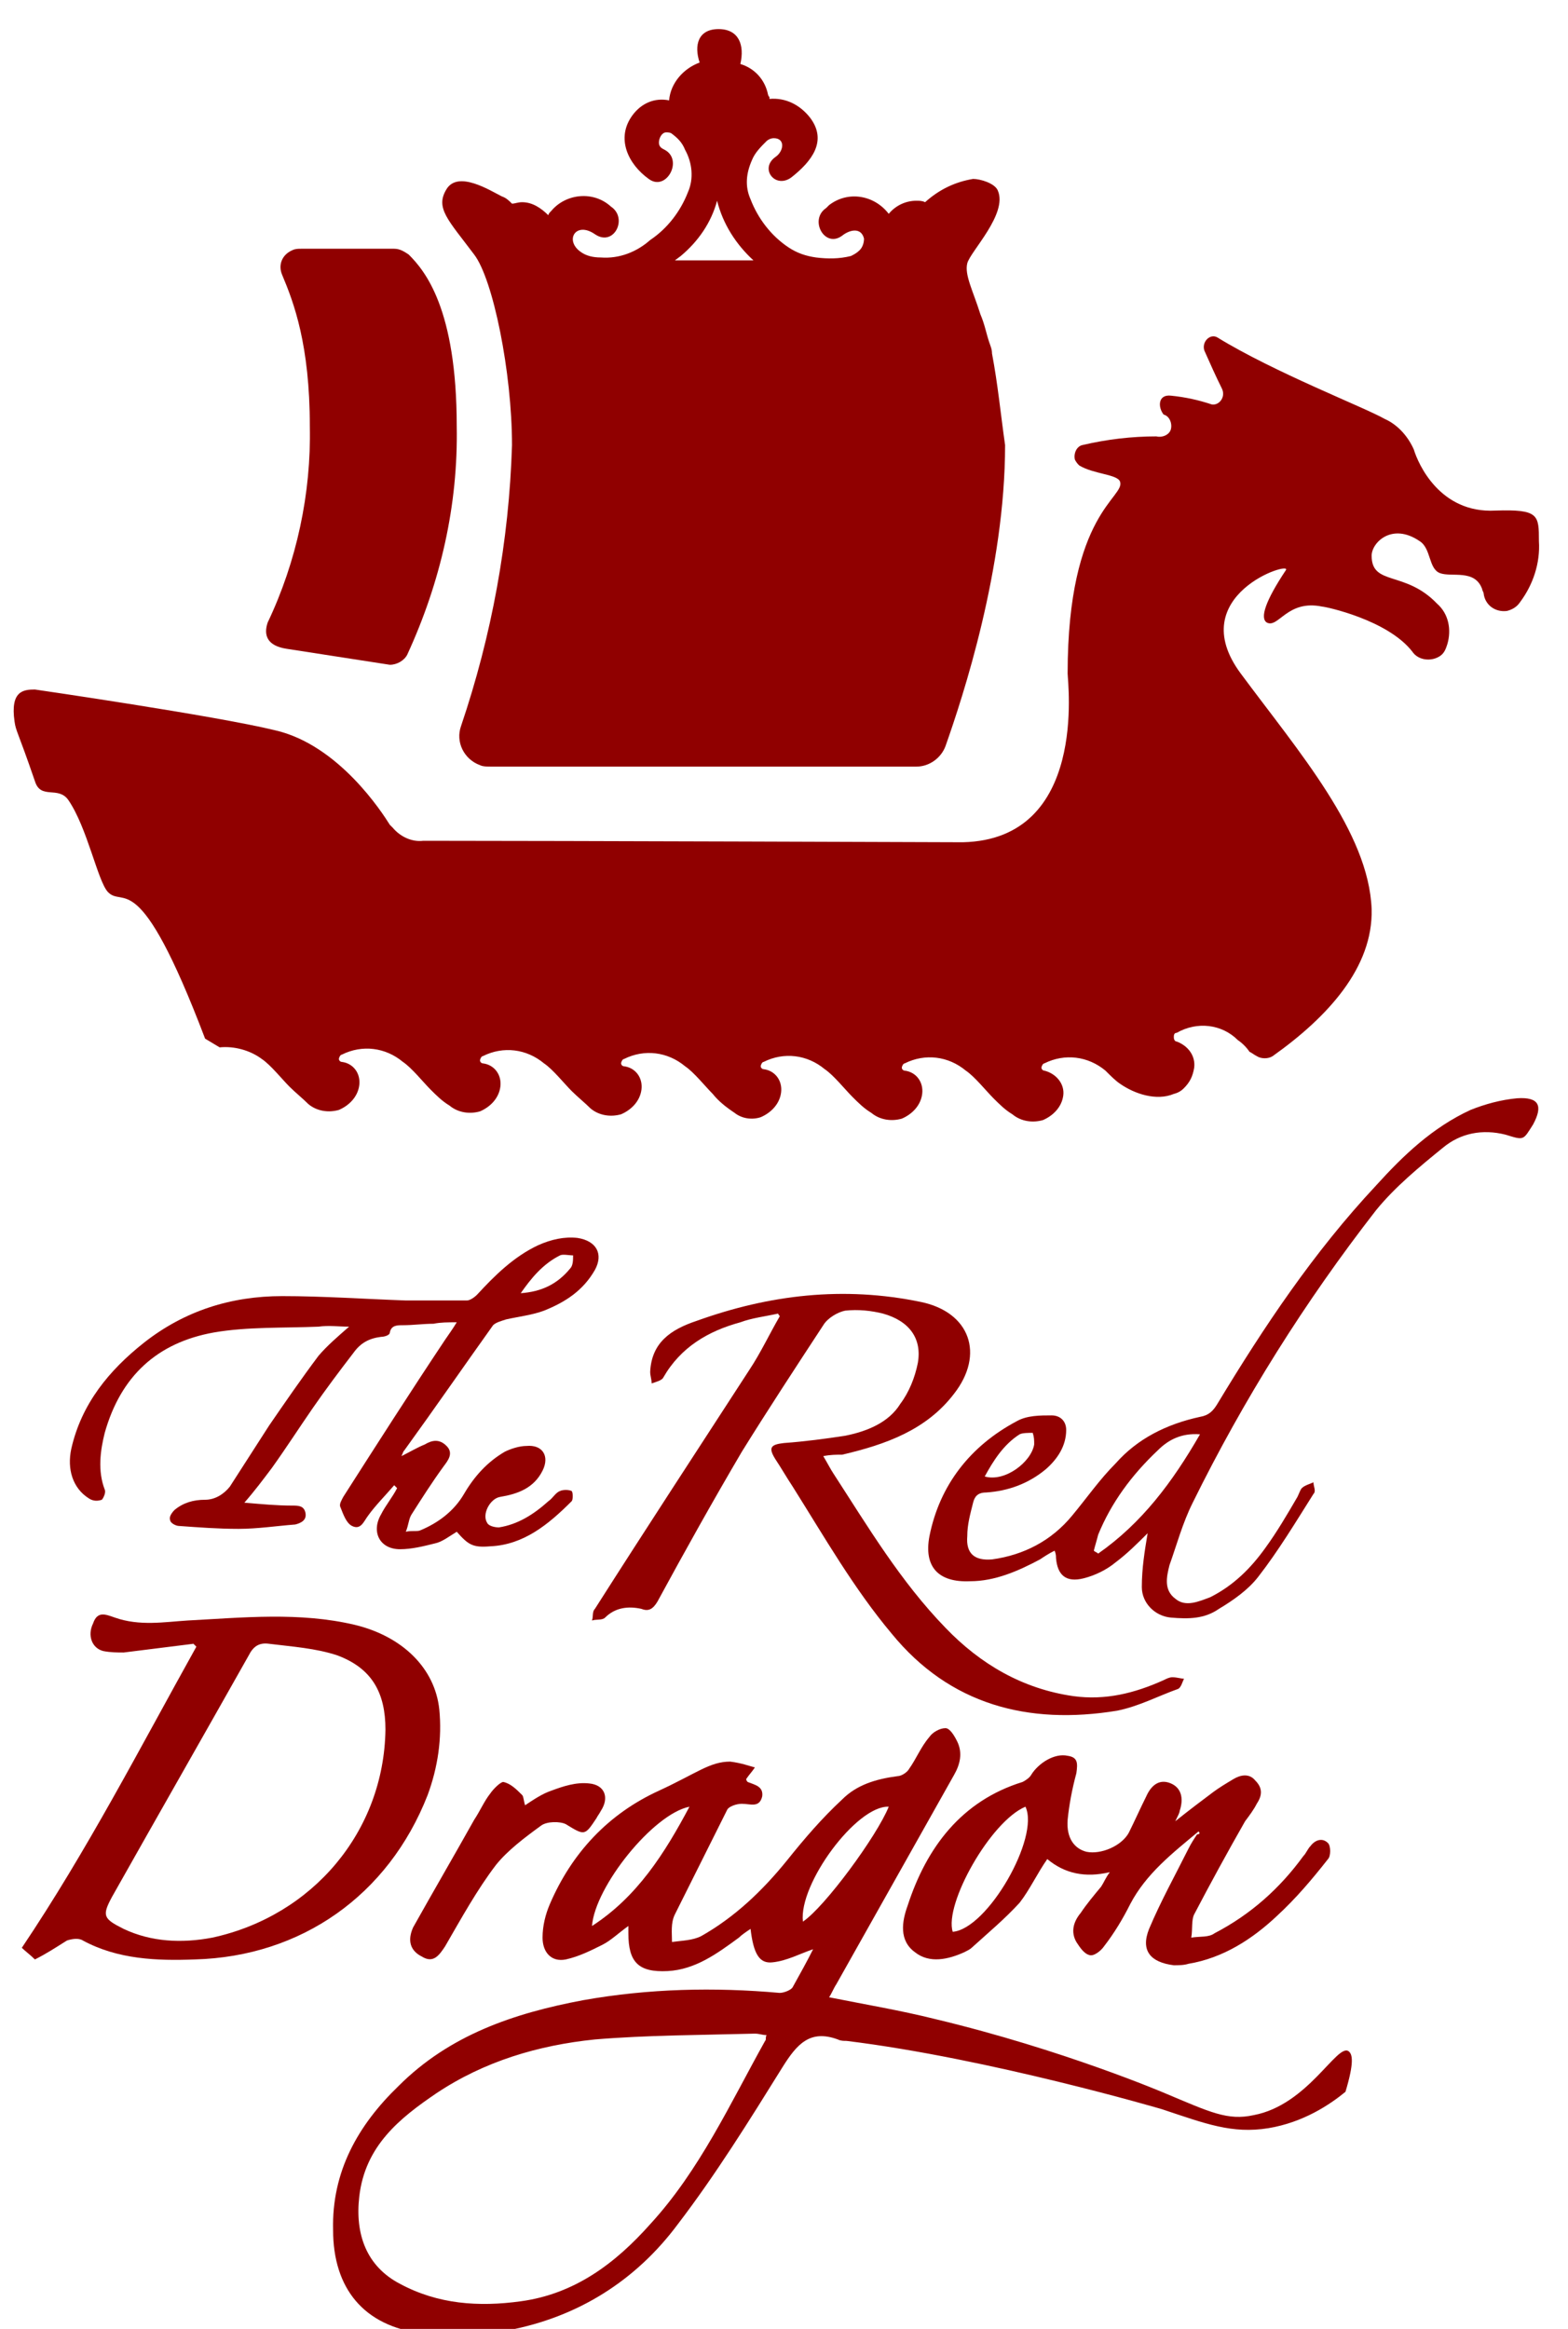<?xml version="1.0" encoding="utf-8"?>
<!-- Generator: Adobe Illustrator 22.0.1, SVG Export Plug-In . SVG Version: 6.00 Build 0)  -->
<svg version="1.1" id="Layer_1" xmlns="http://www.w3.org/2000/svg" xmlns:xlink="http://www.w3.org/1999/xlink" x="0px" y="0px"
	 viewBox="0 0 107.8 160.1" style="enable-background:new 0 0 107.8 160.1;" xml:space="preserve">
<style type="text/css">
	.st0{fill:#900000;}
</style>
<title>white_rd2</title>
<g id="Layer_2_1_">
	<g id="Layer_1-2">
		<path class="st0" d="M68.2,24.3c0-0.3-0.1-0.5-0.2-0.8c-0.2-0.6-0.3-1.2-0.6-1.9c-0.5-1.6-1.1-2.7-0.9-3.5s2.8-3.4,2.1-5
			c-0.2-0.5-1.2-0.8-1.7-0.8c-1.2,0.2-2.3,0.7-3.3,1.6c-0.2-0.1-0.4-0.1-0.6-0.1c-0.7,0-1.4,0.3-1.9,0.9c-1-1.3-2.8-1.6-4.1-0.6
			c-0.1,0.1-0.1,0.1-0.2,0.2c-1.2,0.8-0.1,2.8,1.1,1.9c0.5-0.4,1.3-0.6,1.5,0.2c0,0.3-0.1,0.6-0.3,0.8c-0.2,0.2-0.4,0.3-0.6,0.4
			c-0.8,0.2-1.6,0.2-2.4,0.1c-0.7-0.1-1.3-0.3-1.9-0.7c-1.2-0.8-2.1-2-2.6-3.3c-0.4-0.9-0.3-1.8,0.1-2.7c0.2-0.5,0.6-0.9,1-1.3
			c0.1-0.1,0.3-0.2,0.5-0.2c0.8,0,0.7,0.9,0.1,1.3c-1.1,0.8,0,2.2,1.1,1.4c1.4-1.1,2.5-2.5,1.3-4.1C55,7.2,54,6.7,52.9,6.8
			c0-0.3,0,0-0.1-0.3c-0.2-1-0.9-1.8-1.9-2.1C51.2,3.1,50.8,2,49.4,2c-1.4,0-1.7,1.1-1.3,2.3c-1.1,0.4-2,1.4-2.1,2.6
			c-1-0.2-1.9,0.2-2.5,1c-1.2,1.6-0.3,3.4,1.1,4.4c1.2,0.9,2.4-1.3,1.1-2c-0.2-0.1-0.4-0.2-0.4-0.5s0.2-0.7,0.5-0.7
			c0.1,0,0.3,0,0.4,0.1c0.4,0.3,0.7,0.6,0.9,1.1c0.5,0.9,0.6,2,0.2,2.9c-0.5,1.3-1.4,2.5-2.6,3.3c-0.9,0.8-2.1,1.3-3.4,1.2
			c-0.5,0-1-0.1-1.4-0.4c-1.1-0.8-0.3-2.1,1-1.2s2.3-1.1,1.1-1.9c-1.2-1.1-3.1-0.9-4.1,0.3c-0.1,0.1-0.2,0.2-0.2,0.3
			c-0.5-0.5-1.1-0.9-1.8-0.9c-0.3,0-0.5,0.1-0.7,0.1c-0.2-0.2-0.4-0.4-0.7-0.5c-0.8-0.4-3-1.8-3.8-0.5s0.1,2.1,1.9,4.5
			c1.3,1.7,2.6,8.1,2.6,13.1c-0.2,6.6-1.4,13.1-3.5,19.3c-0.4,1.1,0.2,2.3,1.3,2.7c0.2,0.1,0.5,0.1,0.8,0.1H63c0.9,0,1.7-0.6,2-1.4
			c1.2-3.4,4.1-12.2,4.1-20.7C68.8,28.5,68.6,26.4,68.2,24.3z M49.3,13.8c0.4,1.6,1.3,3,2.5,4.1h-5.4l0.4-0.3
			C48,16.6,48.9,15.3,49.3,13.8z"/>
		<path class="st0" d="M80.7,75.2c0.4-0.1,0.6-0.3,0.7-0.4c0.4-0.4,0.6-0.8,0.7-1.4c0.1-0.8-0.4-1.5-1.2-1.8c-0.1,0-0.2-0.1-0.2-0.3
			c0-0.1,0-0.3,0.2-0.3c1.4-0.8,3.1-0.6,4.2,0.5c0.3,0.2,0.6,0.5,0.8,0.8c0.2,0.1,0.3,0.2,0.5,0.3c0.3,0.2,0.8,0.2,1.1,0
			c3.8-2.7,6.9-6.1,6.8-10.1c-0.2-5.3-5-10.8-9-16.2s3.6-7.8,3.1-7.1c-1.4,2.1-1.8,3.3-1.3,3.6c0.8,0.4,1.4-1.6,3.8-1.1
			c0.2,0,4.5,0.9,6.2,3.1c0.4,0.6,1.3,0.7,1.9,0.3c0.3-0.2,0.4-0.5,0.5-0.8c0.3-1,0.1-2.1-0.7-2.8c-2.2-2.3-4.5-1.2-4.5-3.3
			c0-0.9,1.4-2.3,3.3-1c0.8,0.5,0.6,1.9,1.4,2.2s2.4-0.3,2.9,1.1c0,0.1,0.1,0.2,0.1,0.3c0.1,0.8,0.8,1.3,1.6,1.2
			c0.4-0.1,0.7-0.3,0.9-0.6c0.9-1.2,1.4-2.7,1.3-4.2c0-1.8,0-2.2-3-2.1c-3.8,0.2-5.3-3.2-5.6-4.2c-0.4-0.9-1.1-1.7-2-2.1
			c-1.4-0.8-7.6-3.2-11.5-5.6c-0.5-0.3-1.1,0.3-0.9,0.9c0.4,0.9,0.8,1.8,1.2,2.6c0.3,0.6-0.2,1.2-0.7,1.1c-0.9-0.3-1.8-0.5-2.8-0.6
			c-0.9-0.1-0.9,0.8-0.5,1.3c0.4,0.1,0.6,0.6,0.5,1s-0.6,0.6-1,0.5c-1.7,0-3.4,0.2-5.1,0.6c-0.4,0.1-0.6,0.6-0.5,1
			c0.1,0.2,0.2,0.3,0.3,0.4c1,0.6,2.6,0.6,2.8,1.1c0.4,1.1-3.6,2.1-3.6,13.2c0,0.6,1.4,11.4-7.2,11.6c0,0-27.8-0.1-37.1-0.1
			c-0.8,0.1-1.6-0.3-2.1-0.9c-0.1-0.1-0.1-0.1-0.2-0.2c-0.5-0.8-3.5-5.5-7.9-6.5c-4.1-1-16.5-2.8-16.5-2.8c-0.8,0-1.7,0.1-1.4,2.2
			c0.1,0.7,0.2,0.6,1.4,4.1C2.8,55,4,54,4.7,55c1.3,1.9,2,5.5,2.7,6.3c1.1,1.2,2.1-2,6.7,10.1l1,0.6c1-0.1,2.1,0.2,2.9,0.8
			c0.6,0.4,1.4,1.4,1.9,1.9c0.4,0.4,0.9,0.8,1.3,1.2c0.6,0.5,1.4,0.6,2.1,0.4c0.7-0.3,1.3-0.9,1.4-1.7c0.1-0.8-0.4-1.5-1.2-1.6
			c-0.1,0-0.2-0.1-0.2-0.2s0.1-0.3,0.2-0.3c1.4-0.7,3-0.5,4.2,0.5c0.6,0.4,1.4,1.4,1.9,1.9c0.4,0.4,0.8,0.8,1.3,1.1
			c0.6,0.5,1.4,0.6,2.1,0.4c0.7-0.3,1.3-0.9,1.4-1.7c0.1-0.8-0.4-1.5-1.2-1.6c-0.1,0-0.2-0.1-0.2-0.2s0.1-0.3,0.2-0.3
			c1.4-0.7,3-0.5,4.2,0.5c0.6,0.4,1.4,1.4,1.9,1.9c0.4,0.4,0.9,0.8,1.3,1.2c0.6,0.5,1.4,0.6,2.1,0.4c0.7-0.3,1.3-0.9,1.4-1.7
			c0.1-0.8-0.4-1.5-1.2-1.6c-0.1,0-0.2-0.1-0.2-0.2s0.1-0.3,0.2-0.3c1.4-0.7,3-0.5,4.2,0.5c0.6,0.4,1.4,1.4,1.9,1.9
			c0.4,0.5,0.9,0.9,1.5,1.3c0.5,0.4,1.2,0.5,1.8,0.3c0.7-0.3,1.3-0.9,1.4-1.7c0.1-0.8-0.4-1.5-1.2-1.6c-0.1,0-0.2-0.1-0.2-0.2
			s0.1-0.3,0.2-0.3c1.4-0.7,3-0.5,4.2,0.5c0.6,0.4,1.4,1.4,1.9,1.9c0.4,0.4,0.8,0.8,1.3,1.1c0.6,0.5,1.4,0.6,2.1,0.4
			c0.7-0.3,1.3-0.9,1.4-1.7c0.1-0.8-0.4-1.5-1.2-1.6c-0.1,0-0.2-0.1-0.2-0.2s0.1-0.3,0.2-0.3c1.4-0.7,3-0.5,4.2,0.5
			c0.6,0.4,1.4,1.4,1.9,1.9c0.4,0.4,0.8,0.8,1.3,1.1c0.6,0.5,1.4,0.6,2.1,0.4c0.7-0.3,1.3-0.9,1.4-1.7c0.1-0.8-0.5-1.5-1.3-1.7
			c-0.1,0-0.2-0.1-0.2-0.2s0.1-0.3,0.2-0.3c1.4-0.7,3-0.5,4.2,0.5c0.4,0.4,0.7,0.7,1,0.9C78,75.2,79.5,75.7,80.7,75.2z"/>
		<path class="st0" d="M26.8,45.7l-7.1-1.1c-1.3-0.2-1.6-0.9-1.3-1.8c2-4.2,3-8.9,2.9-13.5c0-5.6-1.1-8.5-1.9-10.4
			c-0.3-0.7,0-1.4,0.7-1.7c0.2-0.1,0.4-0.1,0.6-0.1h6.4c0.4,0,0.7,0.2,1,0.4c1.1,1.1,3.3,3.7,3.3,11.8C31.5,34.7,30.3,40,28,45
			C27.8,45.4,27.3,45.7,26.8,45.7z"/>
	</g>
</g>
<g>
	<path class="st0" d="M51.9,121.5c-0.2,0.3-0.4,0.5-0.6,0.8c0,0.1,0.1,0.2,0.1,0.2c0.5,0.2,1.1,0.3,1,1c-0.2,0.8-0.8,0.5-1.4,0.5
		c-0.4,0-0.9,0.2-1,0.4c-1.2,2.4-2.4,4.8-3.6,7.2c-0.3,0.6-0.2,1.3-0.2,1.9c0.7-0.1,1.4-0.1,2-0.4c2.3-1.3,4.2-3.1,5.9-5.2
		c1.2-1.5,2.4-2.9,3.8-4.2c1-1,2.3-1.4,3.8-1.6c0.3,0,0.7-0.3,0.8-0.5c0.5-0.7,0.8-1.5,1.4-2.2c0.2-0.3,0.7-0.6,1.1-0.6
		c0.3,0,0.6,0.5,0.8,0.9c0.4,0.8,0.2,1.6-0.2,2.3c-2.7,4.8-5.4,9.6-8.1,14.4c-0.2,0.3-0.3,0.6-0.5,0.9c2.5,0.5,4.9,0.9,7.3,1.5
		c8.8,2.1,15.8,5.1,15.8,5.1c3.1,1.3,4.3,1.9,6.1,1.5c3.7-0.7,5.7-4.9,6.5-4.4c0.3,0.2,0.4,0.8-0.2,2.8c-1.1,0.9-2.9,2.1-5.3,2.5
		c-2.5,0.4-4.3-0.3-7.3-1.3c0,0-11.9-3.5-21.7-4.7c-0.2,0-0.4,0-0.6-0.1c-1.9-0.7-2.8,0.3-3.8,1.9c-2.3,3.7-4.6,7.4-7.2,10.8
		c-2.9,3.9-6.9,6.4-11.7,7.3c-1.9,0.3-4,0.4-5.9,0.2c-4-0.5-6.1-3.1-6.1-7.1c-0.1-4,1.7-7.2,4.5-9.9c3.5-3.5,7.9-5,12.7-5.9
		c4.5-0.8,9-0.9,13.5-0.5c0.3,0,0.8-0.2,0.9-0.4c0.5-0.9,1-1.8,1.4-2.6c-0.9,0.3-1.8,0.8-2.8,0.9c-0.9,0.1-1.3-0.6-1.5-2.3
		c-0.3,0.2-0.6,0.4-0.8,0.6c-1.5,1.1-3,2.2-4.9,2.3c-2,0.1-2.7-0.6-2.7-2.6c0-0.1,0-0.2,0-0.5c-0.7,0.5-1.2,1-1.8,1.3
		c-0.8,0.4-1.6,0.8-2.5,1c-1,0.2-1.6-0.5-1.6-1.5c0-0.8,0.2-1.6,0.5-2.3c1.5-3.5,4-6.2,7.5-7.8c2.6-1.2,3.5-2,4.9-2
		C51,121.2,51.5,121.4,51.9,121.5z M52.7,139.9c-0.3,0-0.5-0.1-0.8-0.1c-3.7,0.1-7.4,0.1-11,0.4c-3.9,0.4-7.6,1.5-10.9,3.7
		c-2.5,1.7-4.9,3.6-5.3,7.1c-0.3,2.6,0.5,4.8,2.8,6c2.6,1.4,5.4,1.6,8.3,1.2c3.7-0.5,6.5-2.6,8.9-5.3c3.4-3.7,5.5-8.3,7.9-12.6
		C52.7,140.2,52.6,140.1,52.7,139.9z M47.4,124.2c-2.5,0.5-6.5,5.5-6.7,8.2C43.8,130.4,45.7,127.4,47.4,124.2z M61.1,124.2
		c-2.2-0.1-6.2,5.3-5.9,7.9C56.7,131.1,60.3,126.2,61.1,124.2z"/>
	<path class="st0" d="M16.8,103.3c1.2,0.1,2.2,0.2,3.3,0.2c0.4,0,0.8,0,0.9,0.5s-0.3,0.7-0.7,0.8c-1.3,0.1-2.6,0.3-3.9,0.3
		c-1.4,0-2.7-0.1-4.1-0.2c-0.2,0-0.6-0.2-0.6-0.4c-0.1-0.2,0.1-0.5,0.3-0.7c0.6-0.5,1.3-0.7,2.1-0.7c0.7,0,1.3-0.4,1.7-0.9
		c0.9-1.4,1.8-2.8,2.7-4.2c1.1-1.6,2.2-3.2,3.4-4.8c0.6-0.7,1.3-1.3,2.1-2c-0.7,0-1.4-0.1-2.1,0c-2.4,0.1-4.9,0-7.2,0.4
		c-3.9,0.7-6.4,3-7.5,6.9c-0.3,1.2-0.5,2.6,0,3.9c0.1,0.2-0.1,0.6-0.2,0.7c-0.3,0.1-0.6,0.1-0.9-0.1c-1.1-0.7-1.5-2-1.2-3.4
		c0.7-3.1,2.6-5.4,5-7.3c2.8-2.2,6-3.2,9.5-3.2c2.8,0,5.7,0.2,8.5,0.3c1.4,0,2.8,0,4.2,0c0.2,0,0.5-0.2,0.7-0.4
		c1.2-1.3,2.5-2.6,4.2-3.4c0.9-0.4,1.8-0.6,2.7-0.5c1.3,0.2,1.8,1.1,1.2,2.2c-0.8,1.4-2,2.2-3.5,2.8c-0.8,0.3-1.7,0.4-2.6,0.6
		c-0.3,0.1-0.7,0.2-0.9,0.4c-2,2.8-4,5.7-6.1,8.6c-0.1,0.1-0.1,0.2-0.2,0.4c0.6-0.3,1.1-0.6,1.6-0.8c0.5-0.3,1-0.4,1.5,0.1
		s0.1,1-0.2,1.4c-0.8,1.1-1.5,2.2-2.2,3.3c-0.2,0.3-0.2,0.7-0.4,1.2c0.4-0.1,0.8,0,1-0.1c1.2-0.5,2.3-1.3,3-2.5
		c0.7-1.2,1.6-2.2,2.8-2.9c0.4-0.2,1-0.4,1.5-0.4c1.1-0.1,1.6,0.7,1.1,1.7c-0.6,1.2-1.7,1.6-2.9,1.8c-0.7,0.1-1.3,1.2-0.9,1.8
		c0.1,0.2,0.5,0.3,0.8,0.3c1.3-0.2,2.4-0.9,3.4-1.8c0.3-0.2,0.5-0.6,0.8-0.7c0.2-0.1,0.6-0.1,0.8,0c0.1,0.1,0.1,0.6,0,0.7
		c-1.6,1.6-3.3,3-5.6,3.1c-1.2,0.1-1.5-0.1-2.3-1c-0.5,0.3-1,0.7-1.5,0.8c-0.8,0.2-1.6,0.4-2.4,0.4c-1.4,0-2-1.2-1.3-2.4
		c0.3-0.6,0.8-1.2,1.1-1.8c-0.1-0.1-0.1-0.1-0.2-0.2c-0.6,0.7-1.3,1.4-1.8,2.1c-0.3,0.4-0.5,1-1.1,0.7c-0.4-0.2-0.6-0.8-0.8-1.3
		c-0.1-0.2,0.1-0.5,0.2-0.7c2.3-3.6,4.6-7.2,7-10.8c0.2-0.3,0.5-0.7,0.8-1.2c-0.6,0-1.1,0-1.6,0.1c-0.7,0-1.4,0.1-2.1,0.1
		c-0.4,0-0.8,0-0.9,0.5c0,0.2-0.4,0.3-0.6,0.3c-0.8,0.1-1.4,0.4-1.9,1.1c-1,1.3-1.9,2.5-2.8,3.8s-1.8,2.7-2.8,4.1
		C18.1,101.7,17.5,102.5,16.8,103.3z M35.8,88.9c1.4-0.1,2.5-0.6,3.4-1.7c0.2-0.2,0.2-0.6,0.2-0.9c-0.3,0-0.7-0.1-0.9,0
		C37.3,86.9,36.5,87.9,35.8,88.9z"/>
	<path class="st0" d="M56.6,100.1c0.3,0.5,0.5,0.9,0.7,1.2c2.4,3.7,4.6,7.4,7.7,10.6c2.4,2.5,5.3,4.2,8.8,4.7
		c2.2,0.3,4.2-0.2,6.2-1.1c0.2-0.1,0.4-0.2,0.6-0.2c0.3,0,0.6,0.1,0.8,0.1c-0.1,0.2-0.2,0.6-0.4,0.7c-1.4,0.5-2.7,1.2-4.2,1.5
		c-6.1,1-11.5-0.4-15.5-5.3c-2.6-3.1-4.6-6.6-6.8-10.1c-0.4-0.6-0.8-1.3-1.2-1.9c-0.5-0.8-0.3-1,0.6-1.1c1.4-0.1,2.9-0.3,4.2-0.5
		c1.5-0.3,3-0.9,3.8-2.2c0.6-0.8,1-1.8,1.2-2.8c0.3-1.7-0.6-2.9-2.4-3.4c-0.8-0.2-1.7-0.3-2.6-0.2c-0.5,0.1-1.2,0.5-1.5,1
		c-1.9,2.9-3.8,5.8-5.6,8.7c-2,3.4-3.9,6.8-5.8,10.3c-0.3,0.5-0.6,0.7-1.1,0.5c-0.9-0.2-1.8-0.1-2.5,0.6c-0.2,0.2-0.6,0.1-0.9,0.2
		c0.1-0.3,0-0.6,0.2-0.8c3.5-5.5,7.1-11,10.6-16.4c0.8-1.2,1.4-2.5,2.1-3.7c0-0.1-0.1-0.1-0.1-0.2c-0.9,0.2-1.8,0.3-2.6,0.6
		c-2.2,0.6-4.1,1.7-5.3,3.8c-0.1,0.2-0.5,0.3-0.8,0.4c0-0.3-0.1-0.5-0.1-0.8c0.1-2,1.4-2.9,3.2-3.5c5-1.8,10.1-2.4,15.4-1.3
		c3.4,0.7,4.4,3.6,2.3,6.3c-1.9,2.5-4.7,3.5-7.7,4.2C57.5,100,57.1,100,56.6,100.1z"/>
	<path class="st0" d="M2.4,134.7c-0.3-0.3-0.7-0.6-0.9-0.8c4.5-6.7,8.1-13.7,12-20.7c-0.1-0.1-0.1-0.1-0.2-0.2
		c-1.6,0.2-3.2,0.4-4.8,0.6c-0.4,0-0.9,0-1.4-0.1c-0.8-0.2-1.1-1.1-0.7-1.9c0.3-0.9,0.9-0.6,1.5-0.4c1.7,0.6,3.4,0.3,5,0.2
		c3.8-0.2,7.7-0.6,11.5,0.3c3.3,0.8,5.5,3,5.8,5.8c0.2,2-0.1,4-0.8,5.9c-2.7,6.9-8.7,11.1-16,11.3c-2.6,0.1-5.3,0-7.7-1.3
		c-0.3-0.2-0.8-0.1-1.1,0C3.8,133.9,3.2,134.3,2.4,134.7z M26.5,118.9c0-2.5-0.9-4.2-3.3-5.1c-1.5-0.5-3.1-0.6-4.7-0.8
		c-0.7-0.1-1.1,0.2-1.4,0.8c-3.1,5.5-6.3,11.1-9.4,16.6c-0.7,1.3-0.6,1.5,0.8,2.2c1.9,0.9,4,1,6.1,0.6
		C21.5,131.7,26.4,125.9,26.5,118.9z"/>
	<path class="st0" d="M78.9,105.4c-0.7,0.7-1.4,1.4-2.2,2c-0.6,0.5-1.4,0.9-2.2,1.1c-1.2,0.3-1.8-0.2-1.9-1.4c0-0.1,0-0.3-0.1-0.5
		c-0.4,0.2-0.7,0.4-1,0.6c-1.5,0.8-3.1,1.5-4.8,1.5c-2.2,0.1-3.2-1-2.8-3.1c0.7-3.5,2.8-6.2,6-7.9c0.7-0.4,1.6-0.4,2.4-0.4
		c0.6,0,1,0.4,1,1c0,1.1-0.6,2-1.4,2.7c-1.2,1-2.6,1.5-4.1,1.6c-0.6,0-0.8,0.3-0.9,0.7c-0.2,0.8-0.4,1.5-0.4,2.3
		c-0.1,1.2,0.5,1.7,1.7,1.6c2.2-0.3,4.1-1.3,5.5-3c1-1.2,1.9-2.5,3-3.6c1.5-1.7,3.5-2.7,5.8-3.2c0.6-0.1,0.9-0.4,1.2-0.9
		c3.2-5.3,6.6-10.4,10.9-15c1.9-2.1,3.9-4,6.5-5.2c1-0.4,2.1-0.7,3.2-0.8c1.5-0.1,1.8,0.5,1.1,1.8c-0.7,1.1-0.6,1.1-1.9,0.7
		c-1.6-0.4-3.1-0.1-4.3,0.9c-1.6,1.3-3.3,2.7-4.6,4.3c-4.9,6.3-9.1,13-12.6,20.1c-0.7,1.4-1.1,2.9-1.6,4.3c-0.2,0.8-0.4,1.7,0.4,2.3
		c0.7,0.6,1.6,0.2,2.4-0.1c1.6-0.8,2.8-2,3.8-3.4c0.8-1.1,1.5-2.3,2.2-3.5c0.1-0.2,0.2-0.5,0.3-0.6c0.2-0.2,0.6-0.3,0.8-0.4
		c0,0.3,0.2,0.6,0,0.8c-1.2,1.9-2.4,3.9-3.8,5.7c-0.7,0.9-1.7,1.6-2.7,2.2c-1,0.7-2.1,0.7-3.3,0.6c-1.1-0.1-2-1-2-2.1
		C78.5,107.8,78.7,106.6,78.9,105.4z M82.5,98.6c-1.3-0.1-2.2,0.4-2.9,1.1c-1.8,1.7-3.2,3.6-4.1,5.8c-0.1,0.4-0.2,0.7-0.3,1.1
		c0.1,0.1,0.2,0.1,0.3,0.2C78.5,104.7,80.6,101.9,82.5,98.6z M67.7,101.5c1.4,0.4,3.2-1,3.4-2.2c0-0.3,0-0.5-0.1-0.8
		c-0.3,0-0.7,0-0.9,0.1C69,99.3,68.3,100.4,67.7,101.5z"/>
	<path class="st0" d="M82.4,125.9c-1.8,1.5-3.6,2.9-4.7,5c-0.5,1-1.1,2-1.8,2.9c-0.2,0.3-0.7,0.7-1,0.6c-0.4-0.1-0.7-0.6-0.9-0.9
		c-0.4-0.7-0.2-1.4,0.3-2c0.4-0.6,0.9-1.2,1.4-1.8c0.2-0.3,0.3-0.6,0.6-1c-1.7,0.4-3.1,0.1-4.3-0.9c-0.7,1-1.2,2.1-1.9,3
		c-1,1.1-2.2,2.1-3.3,3.1c-0.1,0.1-0.3,0.2-0.5,0.3c-1.1,0.5-2.4,0.8-3.4,0c-1.1-0.8-0.9-2.1-0.5-3.2c1.3-4,3.7-7.2,7.9-8.5
		c0.2-0.1,0.5-0.3,0.6-0.5c0.5-0.8,1.6-1.5,2.5-1.3c0.7,0.1,0.7,0.5,0.6,1.2c-0.3,1.1-0.5,2.2-0.6,3.2c-0.1,1.3,0.5,2,1.3,2.2
		c1,0.2,2.4-0.4,2.9-1.3c0.4-0.8,0.8-1.7,1.2-2.5c0.4-0.9,1-1.2,1.7-0.9c0.7,0.3,0.9,1,0.6,1.9c0,0.1-0.1,0.3-0.3,0.7
		c1-0.8,1.8-1.4,2.6-2c0.4-0.3,0.9-0.6,1.4-0.9s1.1-0.4,1.5,0.1c0.5,0.5,0.5,1,0.1,1.6c-0.2,0.4-0.5,0.8-0.8,1.2
		c-1.2,2.1-2.4,4.3-3.5,6.4c-0.2,0.4-0.1,1-0.2,1.6c0.6-0.1,1.2,0,1.6-0.3c2.5-1.3,4.5-3.1,6.1-5.3c0.2-0.2,0.3-0.5,0.5-0.7
		c0.3-0.4,0.8-0.6,1.2-0.2c0.2,0.2,0.2,0.9,0,1.1c-1.1,1.4-2.2,2.7-3.5,3.9c-1.7,1.6-3.7,2.9-6.1,3.3c-0.3,0.1-0.7,0.1-1,0.1
		c-1.6-0.2-2.3-1-1.7-2.5c0.8-1.9,1.8-3.7,2.7-5.5c0.2-0.4,0.4-0.7,0.6-1C82.5,126.1,82.5,126,82.4,125.9z M70.5,124.2
		c-2.4,1-5.6,6.7-5,8.6C67.9,132.6,71.5,126.3,70.5,124.2z"/>
	<path class="st0" d="M36.1,124.1c0.6-0.4,1.2-0.8,1.8-1c0.8-0.3,1.7-0.6,2.6-0.5c1.1,0.1,1.4,1,0.8,1.9c-0.1,0.2-0.2,0.3-0.3,0.5
		c-0.8,1.2-0.8,1.2-2.1,0.4c-0.4-0.2-1.3-0.2-1.7,0.1c-1.1,0.8-2.3,1.7-3.1,2.7c-1.3,1.7-2.4,3.7-3.5,5.6c-0.4,0.6-0.8,1.2-1.6,0.7
		c-0.8-0.4-1-1.1-0.6-2c1.4-2.5,2.8-4.9,4.2-7.4c0.4-0.6,0.7-1.3,1.1-1.8c0.2-0.3,0.7-0.8,0.9-0.8c0.5,0.1,0.9,0.5,1.3,0.9
		C36,123.5,36,123.8,36.1,124.1z"/>
</g>
</svg>
